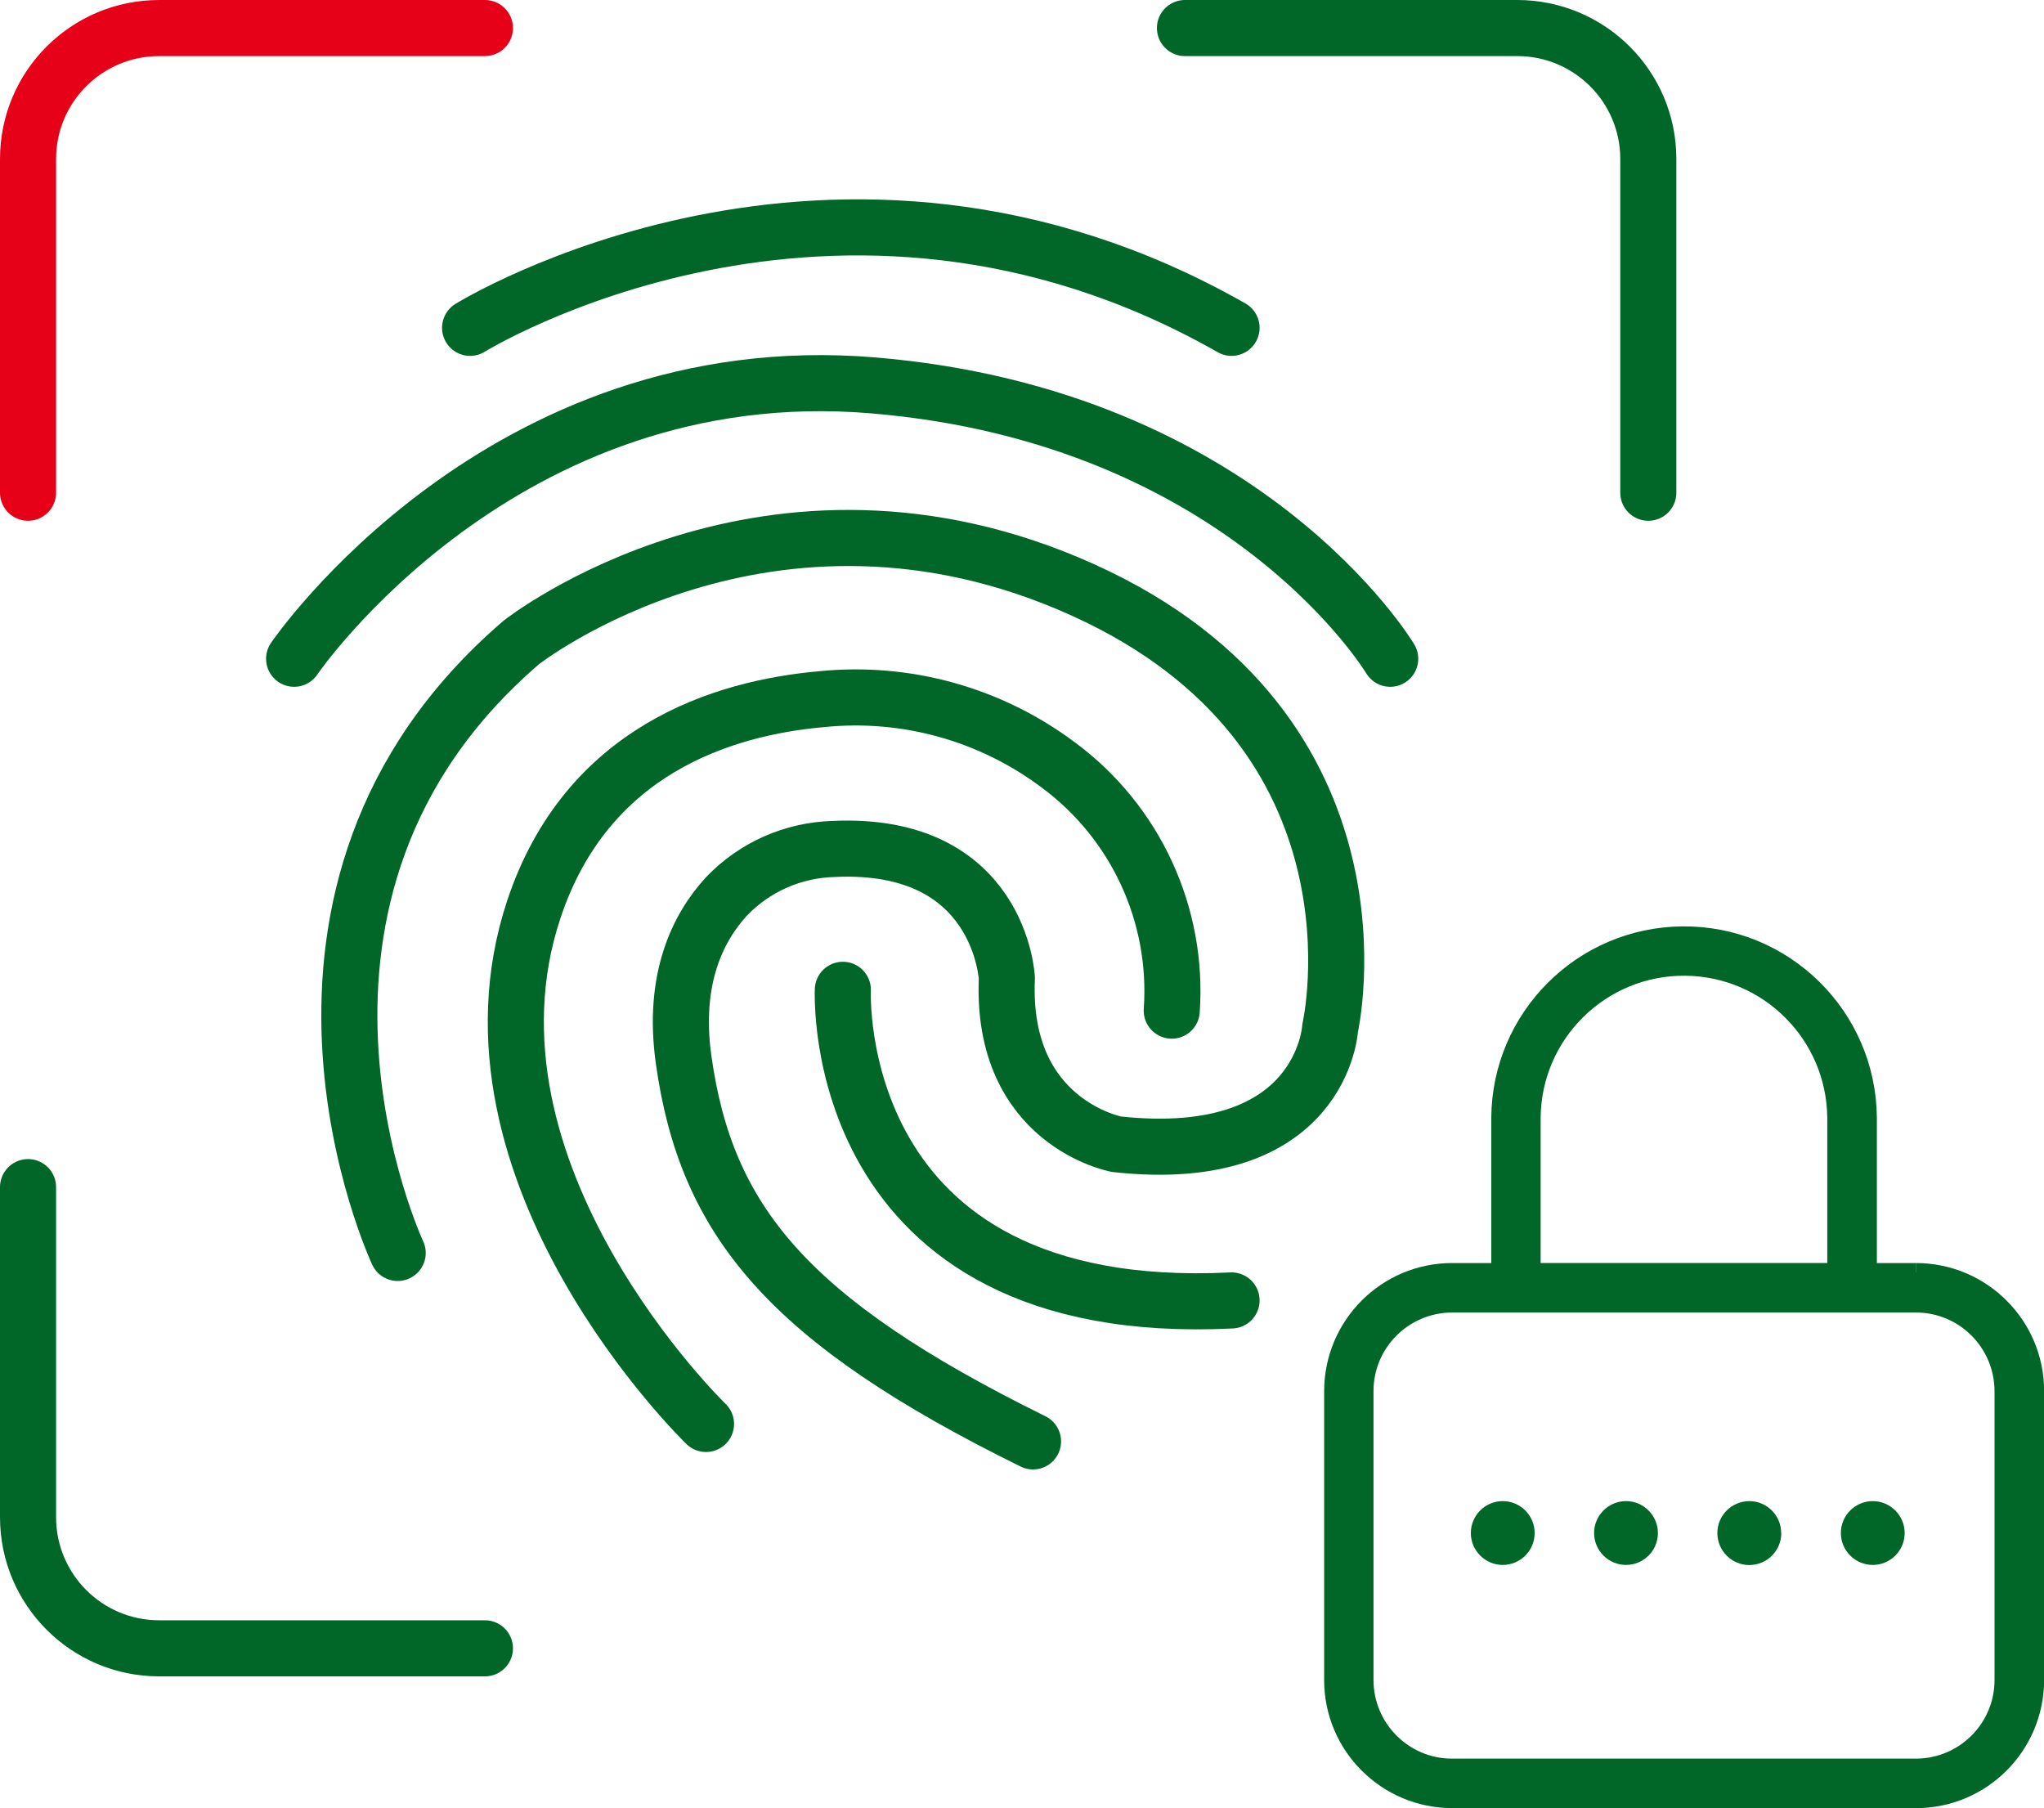 <?xml version="1.0" encoding="UTF-8"?>
<svg id="Capa_2" data-name="Capa 2" xmlns="http://www.w3.org/2000/svg" viewBox="0 0 164.01 145.06">
  <defs>
    <style>
      .cls-1 {
        stroke-width: 0px;
      }

      .cls-1, .cls-2 {
        fill: #006729;
      }

      .cls-3, .cls-4 {
        fill: none;
        stroke-linecap: round;
        stroke-linejoin: round;
        stroke-width: 4.5px;
      }

      .cls-3, .cls-2 {
        stroke: #006729;
      }

      .cls-4 {
        stroke: #e60018;
      }

      .cls-2 {
        stroke-width: 1.5px;
      }
    </style>
  </defs>
  <g id="Flechas_instrucciones" data-name="Flechas instrucciones">
    <path id="Trazado_12657" data-name="Trazado 12657" class="cls-3" d="M31.91,100.52s-13.52-28.85,9.92-48.98c0,0,19.83-15.62,45.07-4.21s19.83,35.15,19.83,35.15c0,0-.6,11.12-17.13,9.32,0,0-9.32-1.7-8.81-13.32,0,0-.51-11.01-13.91-10.37-3.26.09-6.35,1.46-8.6,3.82-2.28,2.49-4.33,6.6-3.43,13.06,1.8,12.92,8.31,20.93,28.04,30.65"/>
    <path id="Trazado_12658" data-name="Trazado 12658" class="cls-3" d="M67.63,79.41s-1.26,26.53,31.19,24.92"/>
    <path id="Trazado_12659" data-name="Trazado 12659" class="cls-3" d="M56.65,114.24s-20.83-20.13-13.82-41.27c4.24-12.78,15.15-16.18,23.12-16.88,6.75-.68,13.51,1.2,18.94,5.26,6.22,4.58,9.67,12.03,9.13,19.73"/>
    <path id="Trazado_12660" data-name="Trazado 12660" class="cls-3" d="M23.6,52.85s16.63-24.44,46.48-21.93c29.85,2.5,41.47,21.93,41.47,21.93"/>
    <path id="Trazado_12661" data-name="Trazado 12661" class="cls-3" d="M37.72,26.3s29.25-18.13,61.1,0"/>
    <path id="Trazado_12662" data-name="Trazado 12662" class="cls-4" d="M2.25,39.53V12.76c0-5.81,4.71-10.51,10.52-10.51h26.14"/>
    <path id="Trazado_12663" data-name="Trazado 12663" class="cls-3" d="M2.25,95.24v26.48c0,5.81,4.71,10.52,10.52,10.52h26.14"/>
    <path id="Trazado_12664" data-name="Trazado 12664" class="cls-3" d="M95.08,2.25h26.66c5.81,0,10.52,4.7,10.52,10.5h0v26.78"/>
    <path id="Trazado_12665" data-name="Trazado 12665" class="cls-2" d="M153.74,102.08h-3.89v-12.41c-.07-8.13-6.71-14.67-14.84-14.6-8.04.07-14.54,6.57-14.6,14.6v12.41h-3.89c-5.25,0-9.51,4.26-9.52,9.52v23.19c0,5.25,4.26,9.51,9.52,9.52h37.23c5.25,0,9.51-4.26,9.52-9.52v-23.19c0-5.25-4.26-9.51-9.52-9.52M122.87,89.67c.06-6.77,5.6-12.2,12.36-12.14,6.68.06,12.08,5.46,12.14,12.14v12.41h-24.5v-12.41ZM160.79,134.79c0,3.89-3.16,7.04-7.05,7.05h-37.23c-3.89,0-7.04-3.16-7.05-7.05v-23.19c0-3.89,3.16-7.04,7.05-7.05h37.23c3.89,0,7.04,3.16,7.05,7.05v23.19Z"/>
    <path id="Trazado_12666" data-name="Trazado 12666" class="cls-1" d="M123.14,122.99c0,1.42-1.15,2.56-2.56,2.56s-2.56-1.15-2.56-2.56,1.15-2.56,2.56-2.56,2.56,1.15,2.56,2.56h0"/>
    <path id="Trazado_12667" data-name="Trazado 12667" class="cls-1" d="M133.03,122.99c0,1.42-1.15,2.56-2.56,2.56s-2.56-1.15-2.56-2.56,1.15-2.56,2.56-2.56,2.56,1.15,2.56,2.56h0"/>
    <path id="Trazado_12668" data-name="Trazado 12668" class="cls-1" d="M142.93,122.99c0,1.42-1.14,2.56-2.56,2.57-1.42,0-2.56-1.14-2.57-2.56,0-1.42,1.14-2.56,2.56-2.57,1.42,0,2.56,1.15,2.56,2.56h0"/>
    <path id="Trazado_12669" data-name="Trazado 12669" class="cls-1" d="M152.83,122.99c0,1.42-1.15,2.56-2.56,2.56s-2.56-1.15-2.56-2.56,1.15-2.56,2.56-2.56,2.56,1.15,2.56,2.56h0"/>
  </g>
</svg>
